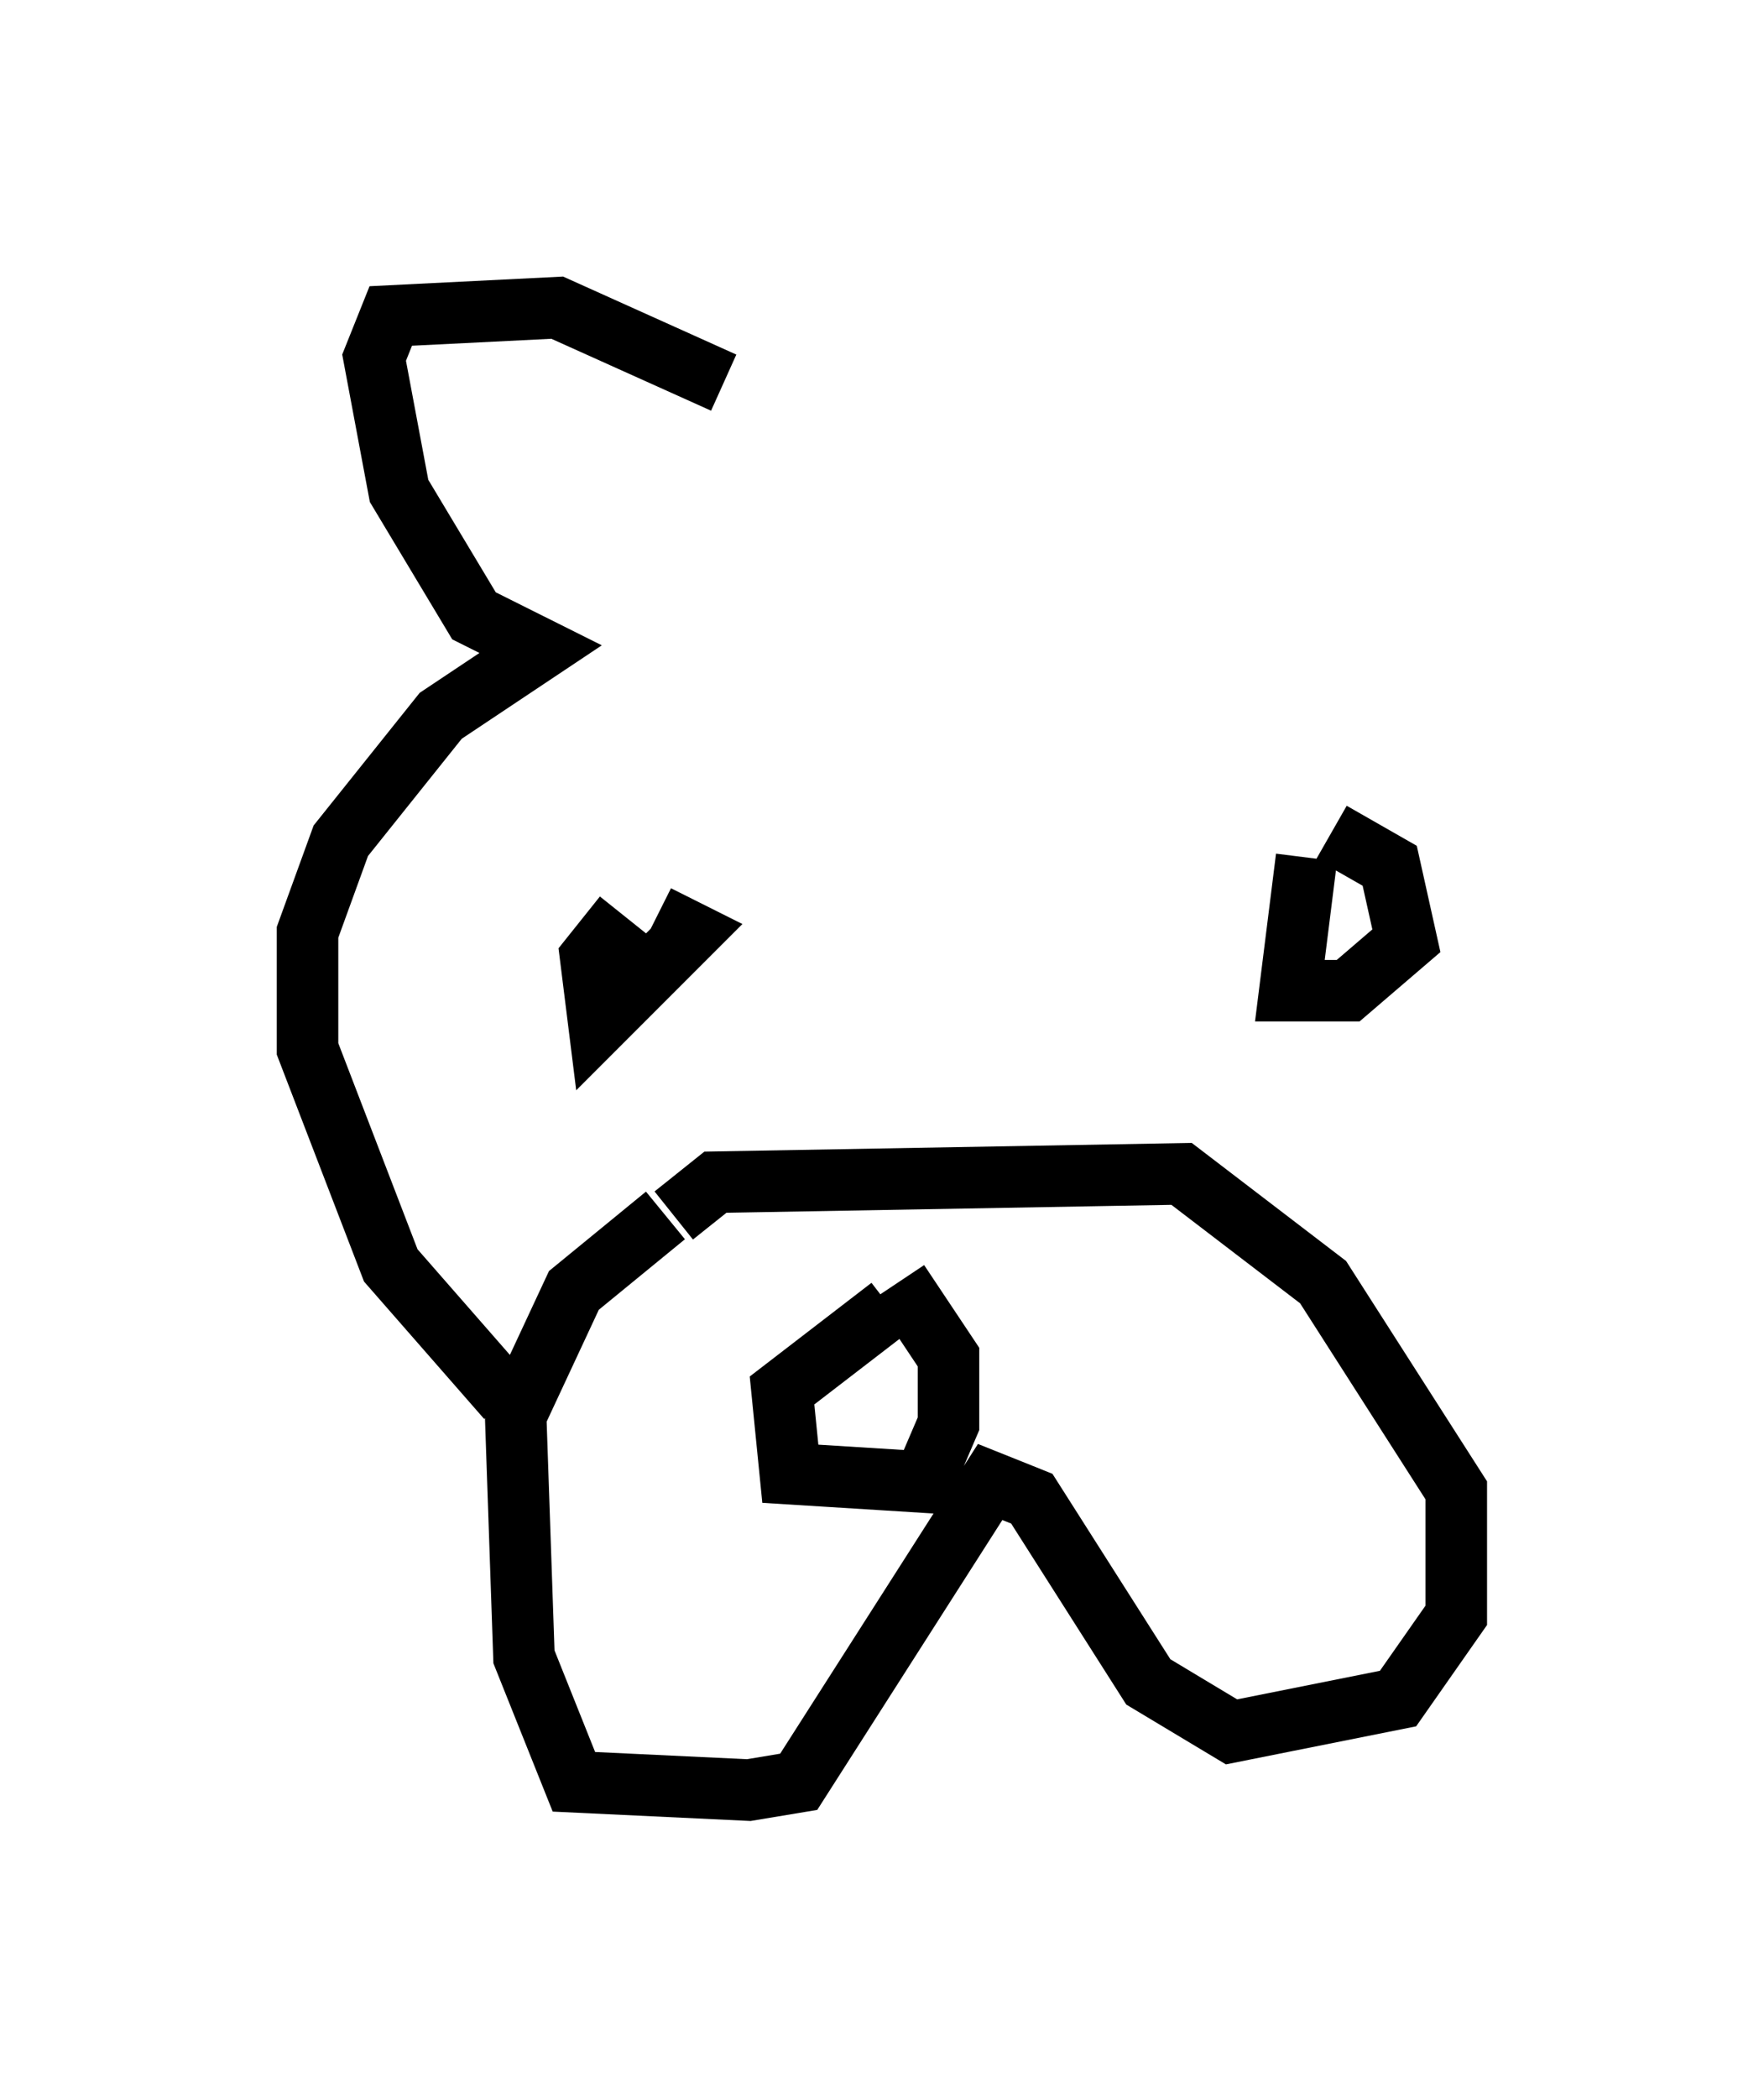 <?xml version="1.0" encoding="utf-8" ?>
<svg baseProfile="full" height="34.086" version="1.1" width="28.674" xmlns="http://www.w3.org/2000/svg" xmlns:ev="http://www.w3.org/2001/xml-events" xmlns:xlink="http://www.w3.org/1999/xlink"><defs /><rect fill="white" height="34.086" width="28.674" x="0" y="0" /><path d="M11.089, 14.607 m-0.947, 0.271 l-0.541, 0.677 0.135, 1.083 l1.488, -1.488 -0.541, -0.271 m10.555, -0.947 l-0.271, 2.165 0.947, 0.0 l0.947, -0.812 -0.271, -1.218 l-0.947, -0.541 m-7.172, 7.713 l-1.759, 1.353 0.135, 1.353 l2.165, 0.135 0.406, -0.947 l0.0, -1.083 -0.812, -1.218 m-3.654, -1.083 l0.677, -0.541 7.578, -0.135 l2.3, 1.759 2.165, 3.383 l0.0, 2.03 -0.947, 1.353 l-2.706, 0.541 -1.353, -0.812 l-1.894, -2.977 -0.677, -0.271 l-3.112, 4.871 -0.812, 0.135 l-2.842, -0.135 -0.812, -2.03 l-0.135, -3.924 0.947, -2.03 l1.488, -1.218 m-2.571, 2.977 l-1.894, -2.165 -1.353, -3.518 l0.0, -1.894 0.541, -1.488 l1.624, -2.03 1.624, -1.083 l-1.083, -0.541 -1.218, -2.03 l-0.406, -2.165 0.271, -0.677 l2.706, -0.135 2.706, 1.218 " fill="none" stroke="black" stroke-width="1" /></svg>